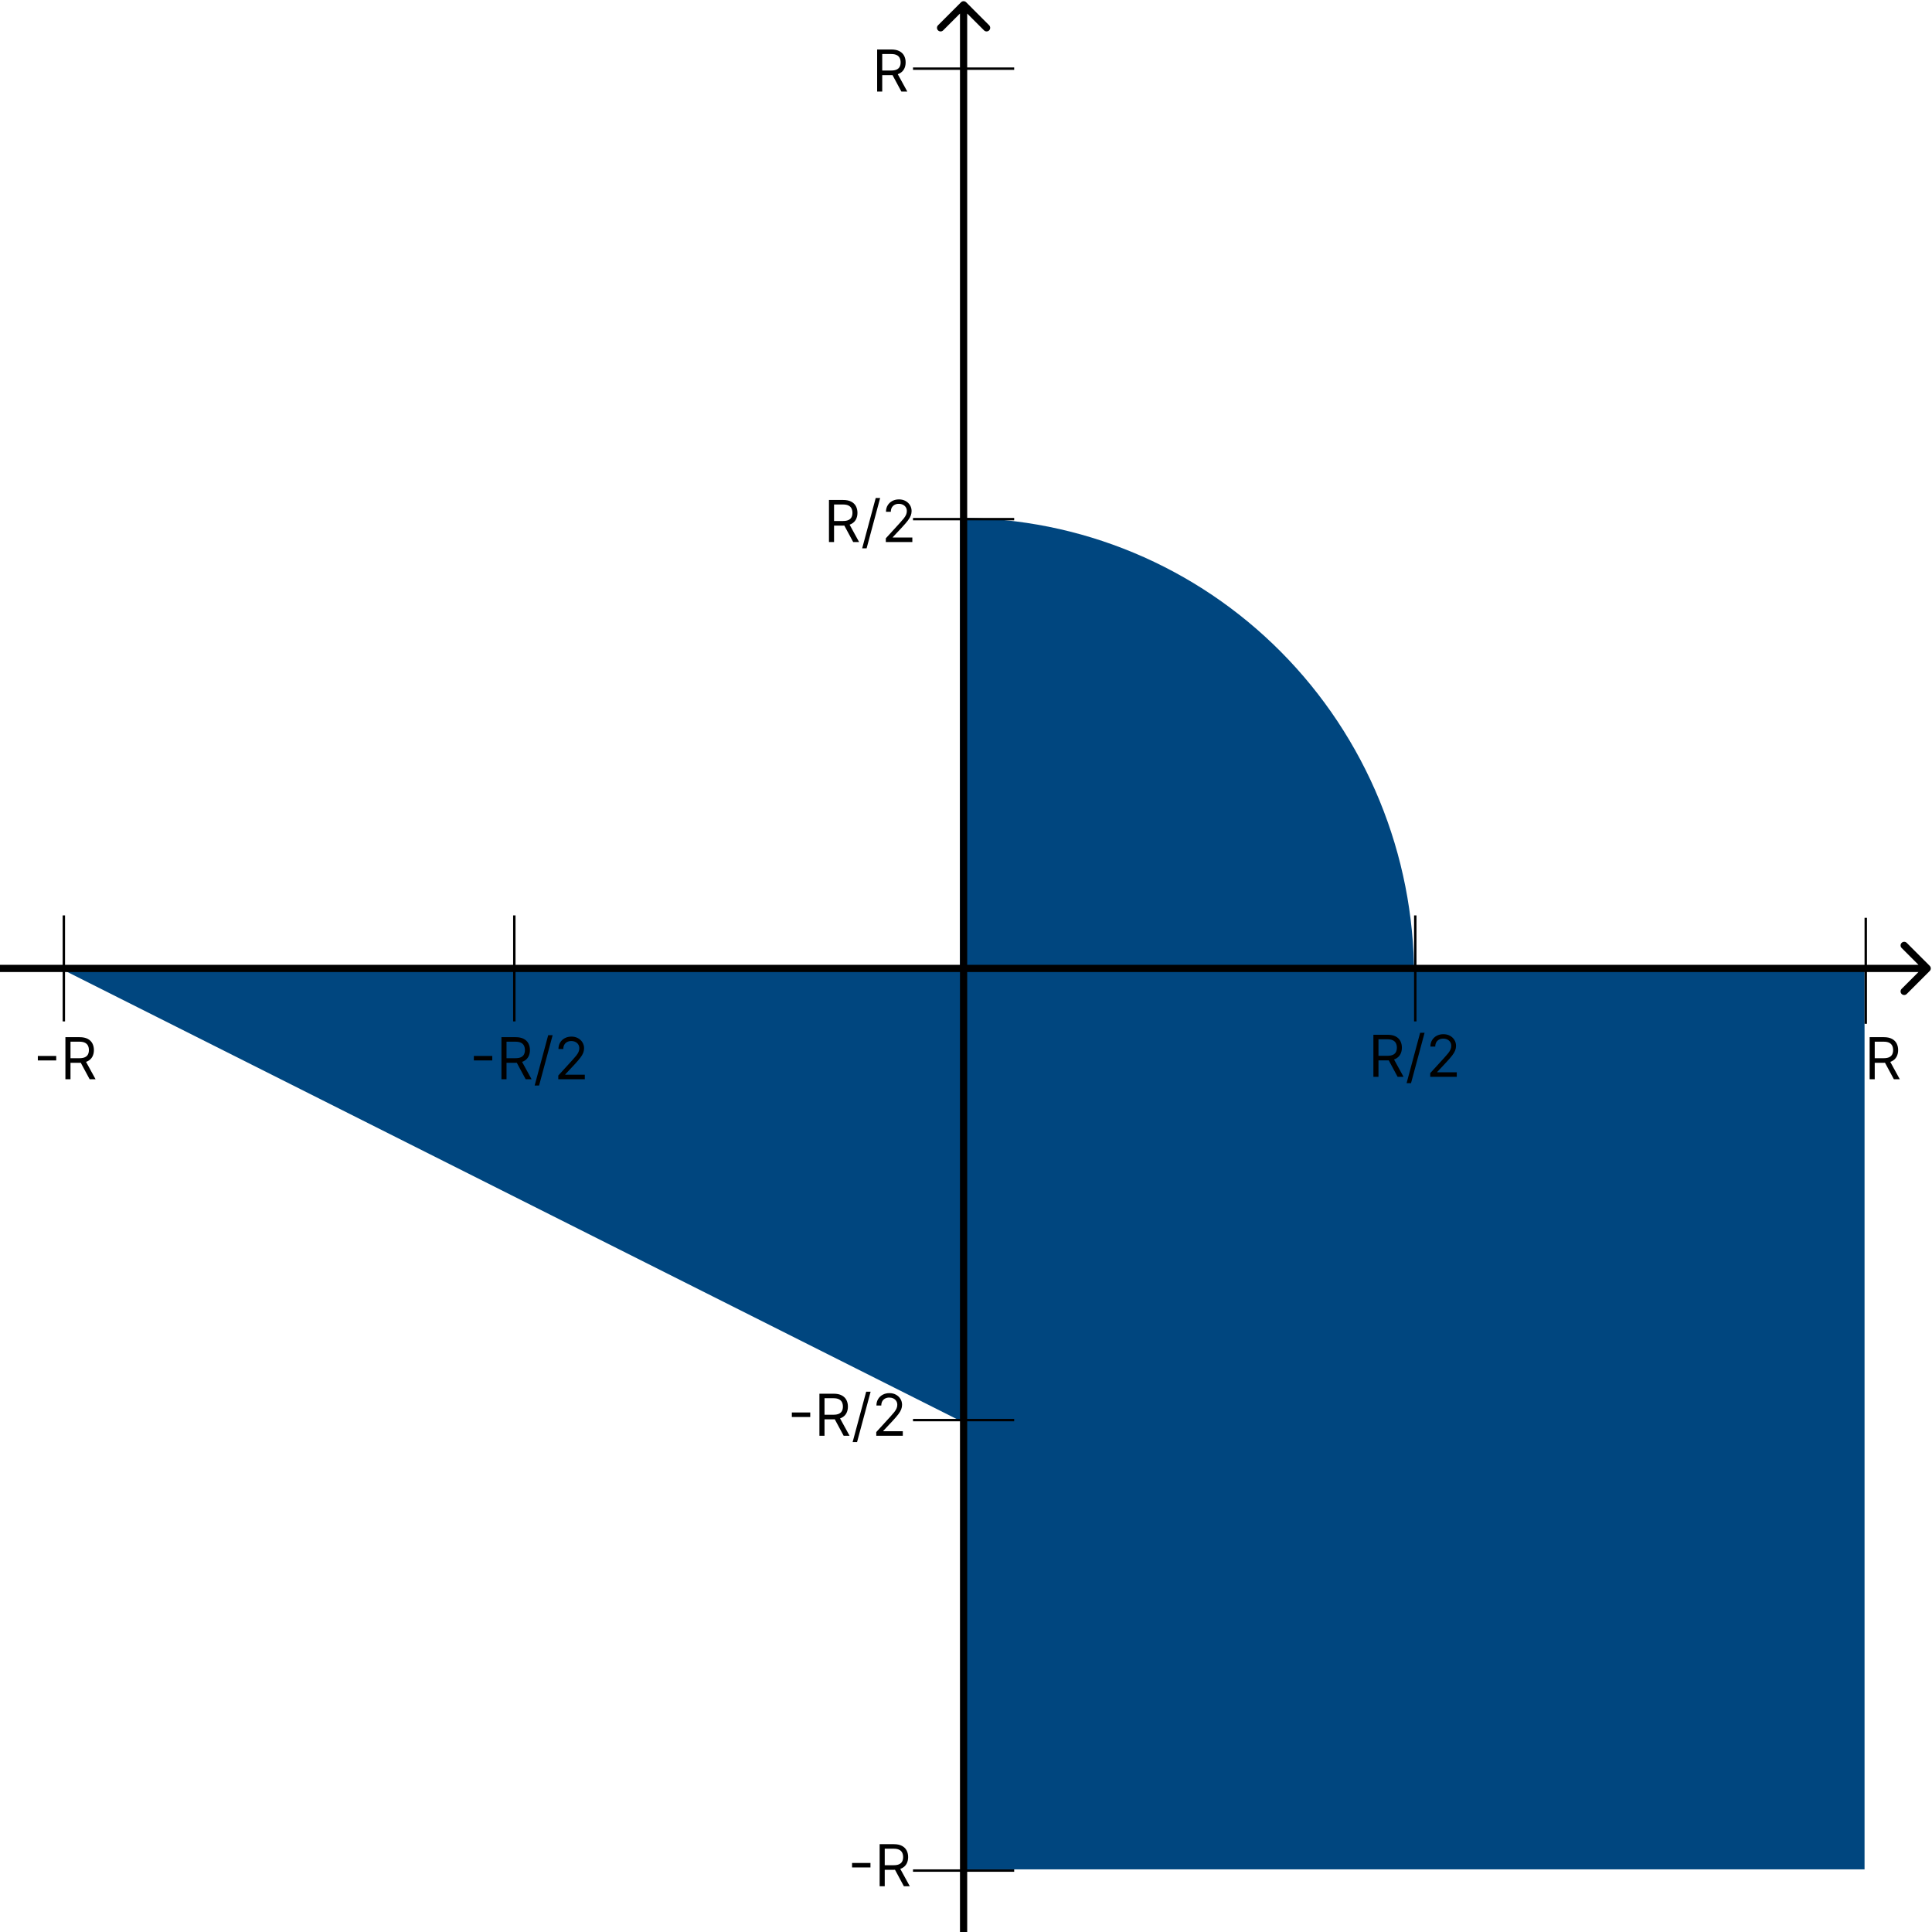 <svg width="802" height="802" viewBox="0 0 802 802" fill="none" xmlns="http://www.w3.org/2000/svg">
    <path d="M399 590V403H27L399 590Z" fill="#00467F"/>
    <rect x="400" y="402" width="374" height="374" fill="#00467F"/>
    <path d="M587 405C587 380.049 582.124 355.342 572.651 332.29C563.178 309.238 549.293 288.293 531.79 270.65C514.286 253.007 493.506 239.011 470.636 229.463C447.766 219.914 423.254 215 398.5 215L398.5 405H587Z" fill="#00467F"/>
    <path d="M401.061 0.939C400.475 0.354 399.525 0.354 398.939 0.939L389.393 10.485C388.808 11.071 388.808 12.021 389.393 12.607C389.979 13.192 390.929 13.192 391.515 12.607L400 4.121L408.485 12.607C409.071 13.192 410.021 13.192 410.607 12.607C411.192 12.021 411.192 11.071 410.607 10.485L401.061 0.939ZM401.5 802L401.5 2L398.5 2L398.5 802L401.5 802Z" fill="black"/>
    <path d="M801.061 403.061C801.646 402.475 801.646 401.525 801.061 400.939L791.515 391.393C790.929 390.808 789.979 390.808 789.393 391.393C788.808 391.979 788.808 392.929 789.393 393.515L797.879 402L789.393 410.485C788.808 411.071 788.808 412.021 789.393 412.607C789.979 413.192 790.929 413.192 791.515 412.607L801.061 403.061ZM0 403.5H800V400.5H0V403.5Z" fill="black"/>
    <line x1="587.5" y1="380" x2="587.5" y2="424" stroke="black"/>
    <line x1="213.5" y1="380" x2="213.5" y2="424" stroke="black"/>
    <line x1="26.5" y1="380" x2="26.5" y2="424" stroke="black"/>
    <line x1="421" y1="589.5" x2="379" y2="589.5" stroke="black"/>
    <line x1="421" y1="215.5" x2="379" y2="215.5" stroke="black"/>
    <line x1="421" y1="28.5" x2="379" y2="28.5" stroke="black"/>
    <line x1="421" y1="776.5" x2="379" y2="776.5" stroke="black"/>
    <line x1="774.5" y1="381" x2="774.5" y2="425" stroke="black"/>
    <path d="M776.114 448V430.545H782.011C783.375 430.545 784.494 430.778 785.369 431.244C786.244 431.705 786.892 432.338 787.312 433.145C787.733 433.952 787.943 434.869 787.943 435.898C787.943 436.926 787.733 437.838 787.312 438.634C786.892 439.429 786.247 440.054 785.378 440.509C784.509 440.957 783.398 441.182 782.045 441.182H777.273V439.273H781.977C782.909 439.273 783.659 439.136 784.227 438.864C784.801 438.591 785.216 438.205 785.472 437.705C785.733 437.199 785.864 436.597 785.864 435.898C785.864 435.199 785.733 434.588 785.472 434.065C785.21 433.543 784.793 433.139 784.219 432.855C783.645 432.565 782.886 432.42 781.943 432.42H778.227V448H776.114ZM784.33 440.159L788.625 448H786.17L781.943 440.159H784.33Z" fill="black"/>
    <path d="M364.114 38V20.546H370.011C371.375 20.546 372.494 20.778 373.369 21.244C374.244 21.704 374.892 22.338 375.312 23.145C375.733 23.952 375.943 24.869 375.943 25.898C375.943 26.926 375.733 27.838 375.312 28.634C374.892 29.429 374.247 30.054 373.378 30.509C372.509 30.957 371.398 31.182 370.045 31.182H365.273V29.273H369.977C370.909 29.273 371.659 29.136 372.227 28.864C372.801 28.591 373.216 28.204 373.472 27.704C373.733 27.199 373.864 26.597 373.864 25.898C373.864 25.199 373.733 24.588 373.472 24.065C373.21 23.543 372.793 23.139 372.219 22.855C371.645 22.565 370.886 22.421 369.943 22.421H366.227V38H364.114ZM372.33 30.159L376.625 38H374.17L369.943 30.159H372.33Z" fill="black"/>
    <path d="M570.114 447V429.545H576.011C577.375 429.545 578.494 429.778 579.369 430.244C580.244 430.705 580.892 431.338 581.312 432.145C581.733 432.952 581.943 433.869 581.943 434.898C581.943 435.926 581.733 436.838 581.312 437.634C580.892 438.429 580.247 439.054 579.378 439.509C578.509 439.957 577.398 440.182 576.045 440.182H571.273V438.273H575.977C576.909 438.273 577.659 438.136 578.227 437.864C578.801 437.591 579.216 437.205 579.472 436.705C579.733 436.199 579.864 435.597 579.864 434.898C579.864 434.199 579.733 433.588 579.472 433.065C579.21 432.543 578.793 432.139 578.219 431.855C577.645 431.565 576.886 431.42 575.943 431.42H572.227V447H570.114ZM578.33 439.159L582.625 447H580.17L575.943 439.159H578.33ZM591.363 428.727L585.738 449.625H583.897L589.522 428.727H591.363ZM593.713 447V445.466L599.474 439.159C600.151 438.42 600.707 437.778 601.145 437.233C601.582 436.682 601.906 436.165 602.116 435.682C602.332 435.193 602.44 434.682 602.44 434.148C602.44 433.534 602.293 433.003 601.997 432.554C601.707 432.105 601.31 431.759 600.804 431.514C600.298 431.27 599.73 431.148 599.099 431.148C598.429 431.148 597.844 431.287 597.344 431.565C596.849 431.838 596.466 432.222 596.193 432.716C595.926 433.21 595.793 433.79 595.793 434.455H593.781C593.781 433.432 594.017 432.534 594.489 431.761C594.96 430.989 595.602 430.386 596.415 429.955C597.233 429.523 598.151 429.307 599.168 429.307C600.19 429.307 601.097 429.523 601.886 429.955C602.676 430.386 603.295 430.969 603.744 431.702C604.193 432.435 604.418 433.25 604.418 434.148C604.418 434.79 604.301 435.418 604.068 436.031C603.841 436.639 603.443 437.318 602.875 438.068C602.312 438.812 601.531 439.722 600.531 440.795L596.611 444.989V445.125H604.724V447H593.713Z" fill="black"/>
    <path d="M344.114 225V207.545H350.011C351.375 207.545 352.494 207.778 353.369 208.244C354.244 208.705 354.892 209.338 355.312 210.145C355.733 210.952 355.943 211.869 355.943 212.898C355.943 213.926 355.733 214.838 355.312 215.634C354.892 216.429 354.247 217.054 353.378 217.509C352.509 217.957 351.398 218.182 350.045 218.182H345.273V216.273H349.977C350.909 216.273 351.659 216.136 352.227 215.864C352.801 215.591 353.216 215.205 353.472 214.705C353.733 214.199 353.864 213.597 353.864 212.898C353.864 212.199 353.733 211.588 353.472 211.065C353.21 210.543 352.793 210.139 352.219 209.855C351.645 209.565 350.886 209.42 349.943 209.42H346.227V225H344.114ZM352.33 217.159L356.625 225H354.17L349.943 217.159H352.33ZM365.363 206.727L359.738 227.625H357.897L363.522 206.727H365.363ZM367.713 225V223.466L373.474 217.159C374.151 216.42 374.707 215.778 375.145 215.233C375.582 214.682 375.906 214.165 376.116 213.682C376.332 213.193 376.44 212.682 376.44 212.148C376.44 211.534 376.293 211.003 375.997 210.554C375.707 210.105 375.31 209.759 374.804 209.514C374.298 209.27 373.73 209.148 373.099 209.148C372.429 209.148 371.844 209.287 371.344 209.565C370.849 209.838 370.466 210.222 370.193 210.716C369.926 211.21 369.793 211.79 369.793 212.455H367.781C367.781 211.432 368.017 210.534 368.489 209.761C368.96 208.989 369.602 208.386 370.415 207.955C371.233 207.523 372.151 207.307 373.168 207.307C374.19 207.307 375.097 207.523 375.886 207.955C376.676 208.386 377.295 208.969 377.744 209.702C378.193 210.435 378.418 211.25 378.418 212.148C378.418 212.79 378.301 213.418 378.068 214.031C377.841 214.639 377.443 215.318 376.875 216.068C376.312 216.812 375.531 217.722 374.531 218.795L370.611 222.989V223.125H378.724V225H367.713Z" fill="black"/>
    <path d="M336.341 586.335V588.21H328.705V586.335H336.341ZM340.153 596V578.545H346.05C347.414 578.545 348.533 578.778 349.408 579.244C350.283 579.705 350.931 580.338 351.352 581.145C351.772 581.952 351.982 582.869 351.982 583.898C351.982 584.926 351.772 585.838 351.352 586.634C350.931 587.429 350.286 588.054 349.417 588.509C348.548 588.957 347.437 589.182 346.085 589.182H341.312V587.273H346.016C346.948 587.273 347.698 587.136 348.266 586.864C348.84 586.591 349.255 586.205 349.511 585.705C349.772 585.199 349.903 584.597 349.903 583.898C349.903 583.199 349.772 582.588 349.511 582.065C349.249 581.543 348.832 581.139 348.258 580.855C347.684 580.565 346.925 580.42 345.982 580.42H342.266V596H340.153ZM348.369 588.159L352.664 596H350.21L345.982 588.159H348.369ZM361.402 577.727L355.777 598.625H353.936L359.561 577.727H361.402ZM363.752 596V594.466L369.513 588.159C370.19 587.42 370.746 586.778 371.184 586.233C371.621 585.682 371.945 585.165 372.156 584.682C372.371 584.193 372.479 583.682 372.479 583.148C372.479 582.534 372.332 582.003 372.036 581.554C371.746 581.105 371.349 580.759 370.843 580.514C370.337 580.27 369.769 580.148 369.138 580.148C368.468 580.148 367.883 580.287 367.383 580.565C366.888 580.838 366.505 581.222 366.232 581.716C365.965 582.21 365.832 582.79 365.832 583.455H363.82C363.82 582.432 364.056 581.534 364.528 580.761C364.999 579.989 365.641 579.386 366.454 578.955C367.272 578.523 368.19 578.307 369.207 578.307C370.229 578.307 371.136 578.523 371.925 578.955C372.715 579.386 373.335 579.969 373.783 580.702C374.232 581.435 374.457 582.25 374.457 583.148C374.457 583.79 374.34 584.418 374.107 585.031C373.88 585.639 373.482 586.318 372.914 587.068C372.352 587.812 371.57 588.722 370.57 589.795L366.65 593.989V594.125H374.763V596H363.752Z" fill="black"/>
    <path d="M204.341 438.335V440.21H196.705V438.335H204.341ZM208.153 448V430.545H214.05C215.414 430.545 216.533 430.778 217.408 431.244C218.283 431.705 218.931 432.338 219.352 433.145C219.772 433.952 219.982 434.869 219.982 435.898C219.982 436.926 219.772 437.838 219.352 438.634C218.931 439.429 218.286 440.054 217.417 440.509C216.548 440.957 215.437 441.182 214.085 441.182H209.312V439.273H214.016C214.948 439.273 215.698 439.136 216.266 438.864C216.84 438.591 217.255 438.205 217.511 437.705C217.772 437.199 217.903 436.597 217.903 435.898C217.903 435.199 217.772 434.588 217.511 434.065C217.249 433.543 216.832 433.139 216.258 432.855C215.684 432.565 214.925 432.42 213.982 432.42H210.266V448H208.153ZM216.369 440.159L220.664 448H218.21L213.982 440.159H216.369ZM229.402 429.727L223.777 450.625H221.936L227.561 429.727H229.402ZM231.752 448V446.466L237.513 440.159C238.19 439.42 238.746 438.778 239.184 438.233C239.621 437.682 239.945 437.165 240.156 436.682C240.371 436.193 240.479 435.682 240.479 435.148C240.479 434.534 240.332 434.003 240.036 433.554C239.746 433.105 239.349 432.759 238.843 432.514C238.337 432.27 237.769 432.148 237.138 432.148C236.468 432.148 235.883 432.287 235.383 432.565C234.888 432.838 234.505 433.222 234.232 433.716C233.965 434.21 233.832 434.79 233.832 435.455H231.82C231.82 434.432 232.056 433.534 232.528 432.761C232.999 431.989 233.641 431.386 234.454 430.955C235.272 430.523 236.19 430.307 237.207 430.307C238.229 430.307 239.136 430.523 239.925 430.955C240.715 431.386 241.335 431.969 241.783 432.702C242.232 433.435 242.457 434.25 242.457 435.148C242.457 435.79 242.34 436.418 242.107 437.031C241.88 437.639 241.482 438.318 240.914 439.068C240.352 439.812 239.57 440.722 238.57 441.795L234.65 445.989V446.125H242.763V448H231.752Z" fill="black"/>
    <path d="M361.341 773.335V775.21H353.705V773.335H361.341ZM365.153 783V765.545H371.05C372.414 765.545 373.533 765.778 374.408 766.244C375.283 766.705 375.931 767.338 376.352 768.145C376.772 768.952 376.982 769.869 376.982 770.898C376.982 771.926 376.772 772.838 376.352 773.634C375.931 774.429 375.286 775.054 374.417 775.509C373.548 775.957 372.437 776.182 371.085 776.182H366.312V774.273H371.016C371.948 774.273 372.698 774.136 373.266 773.864C373.84 773.591 374.255 773.205 374.511 772.705C374.772 772.199 374.903 771.597 374.903 770.898C374.903 770.199 374.772 769.588 374.511 769.065C374.249 768.543 373.832 768.139 373.258 767.855C372.684 767.565 371.925 767.42 370.982 767.42H367.266V783H365.153ZM373.369 775.159L377.664 783H375.21L370.982 775.159H373.369Z" fill="black"/>
    <path d="M23.341 438.335V440.21H15.704V438.335H23.341ZM27.153 448V430.545H33.05C34.414 430.545 35.533 430.778 36.408 431.244C37.283 431.705 37.931 432.338 38.352 433.145C38.772 433.952 38.982 434.869 38.982 435.898C38.982 436.926 38.772 437.838 38.352 438.634C37.931 439.429 37.286 440.054 36.417 440.509C35.548 440.957 34.437 441.182 33.084 441.182H28.312V439.273H33.016C33.948 439.273 34.698 439.136 35.266 438.864C35.84 438.591 36.255 438.205 36.511 437.705C36.772 437.199 36.903 436.597 36.903 435.898C36.903 435.199 36.772 434.588 36.511 434.065C36.249 433.543 35.832 433.139 35.258 432.855C34.684 432.565 33.925 432.42 32.982 432.42H29.266V448H27.153ZM35.369 440.159L39.664 448H37.209L32.982 440.159H35.369Z" fill="black"/>
</svg>
